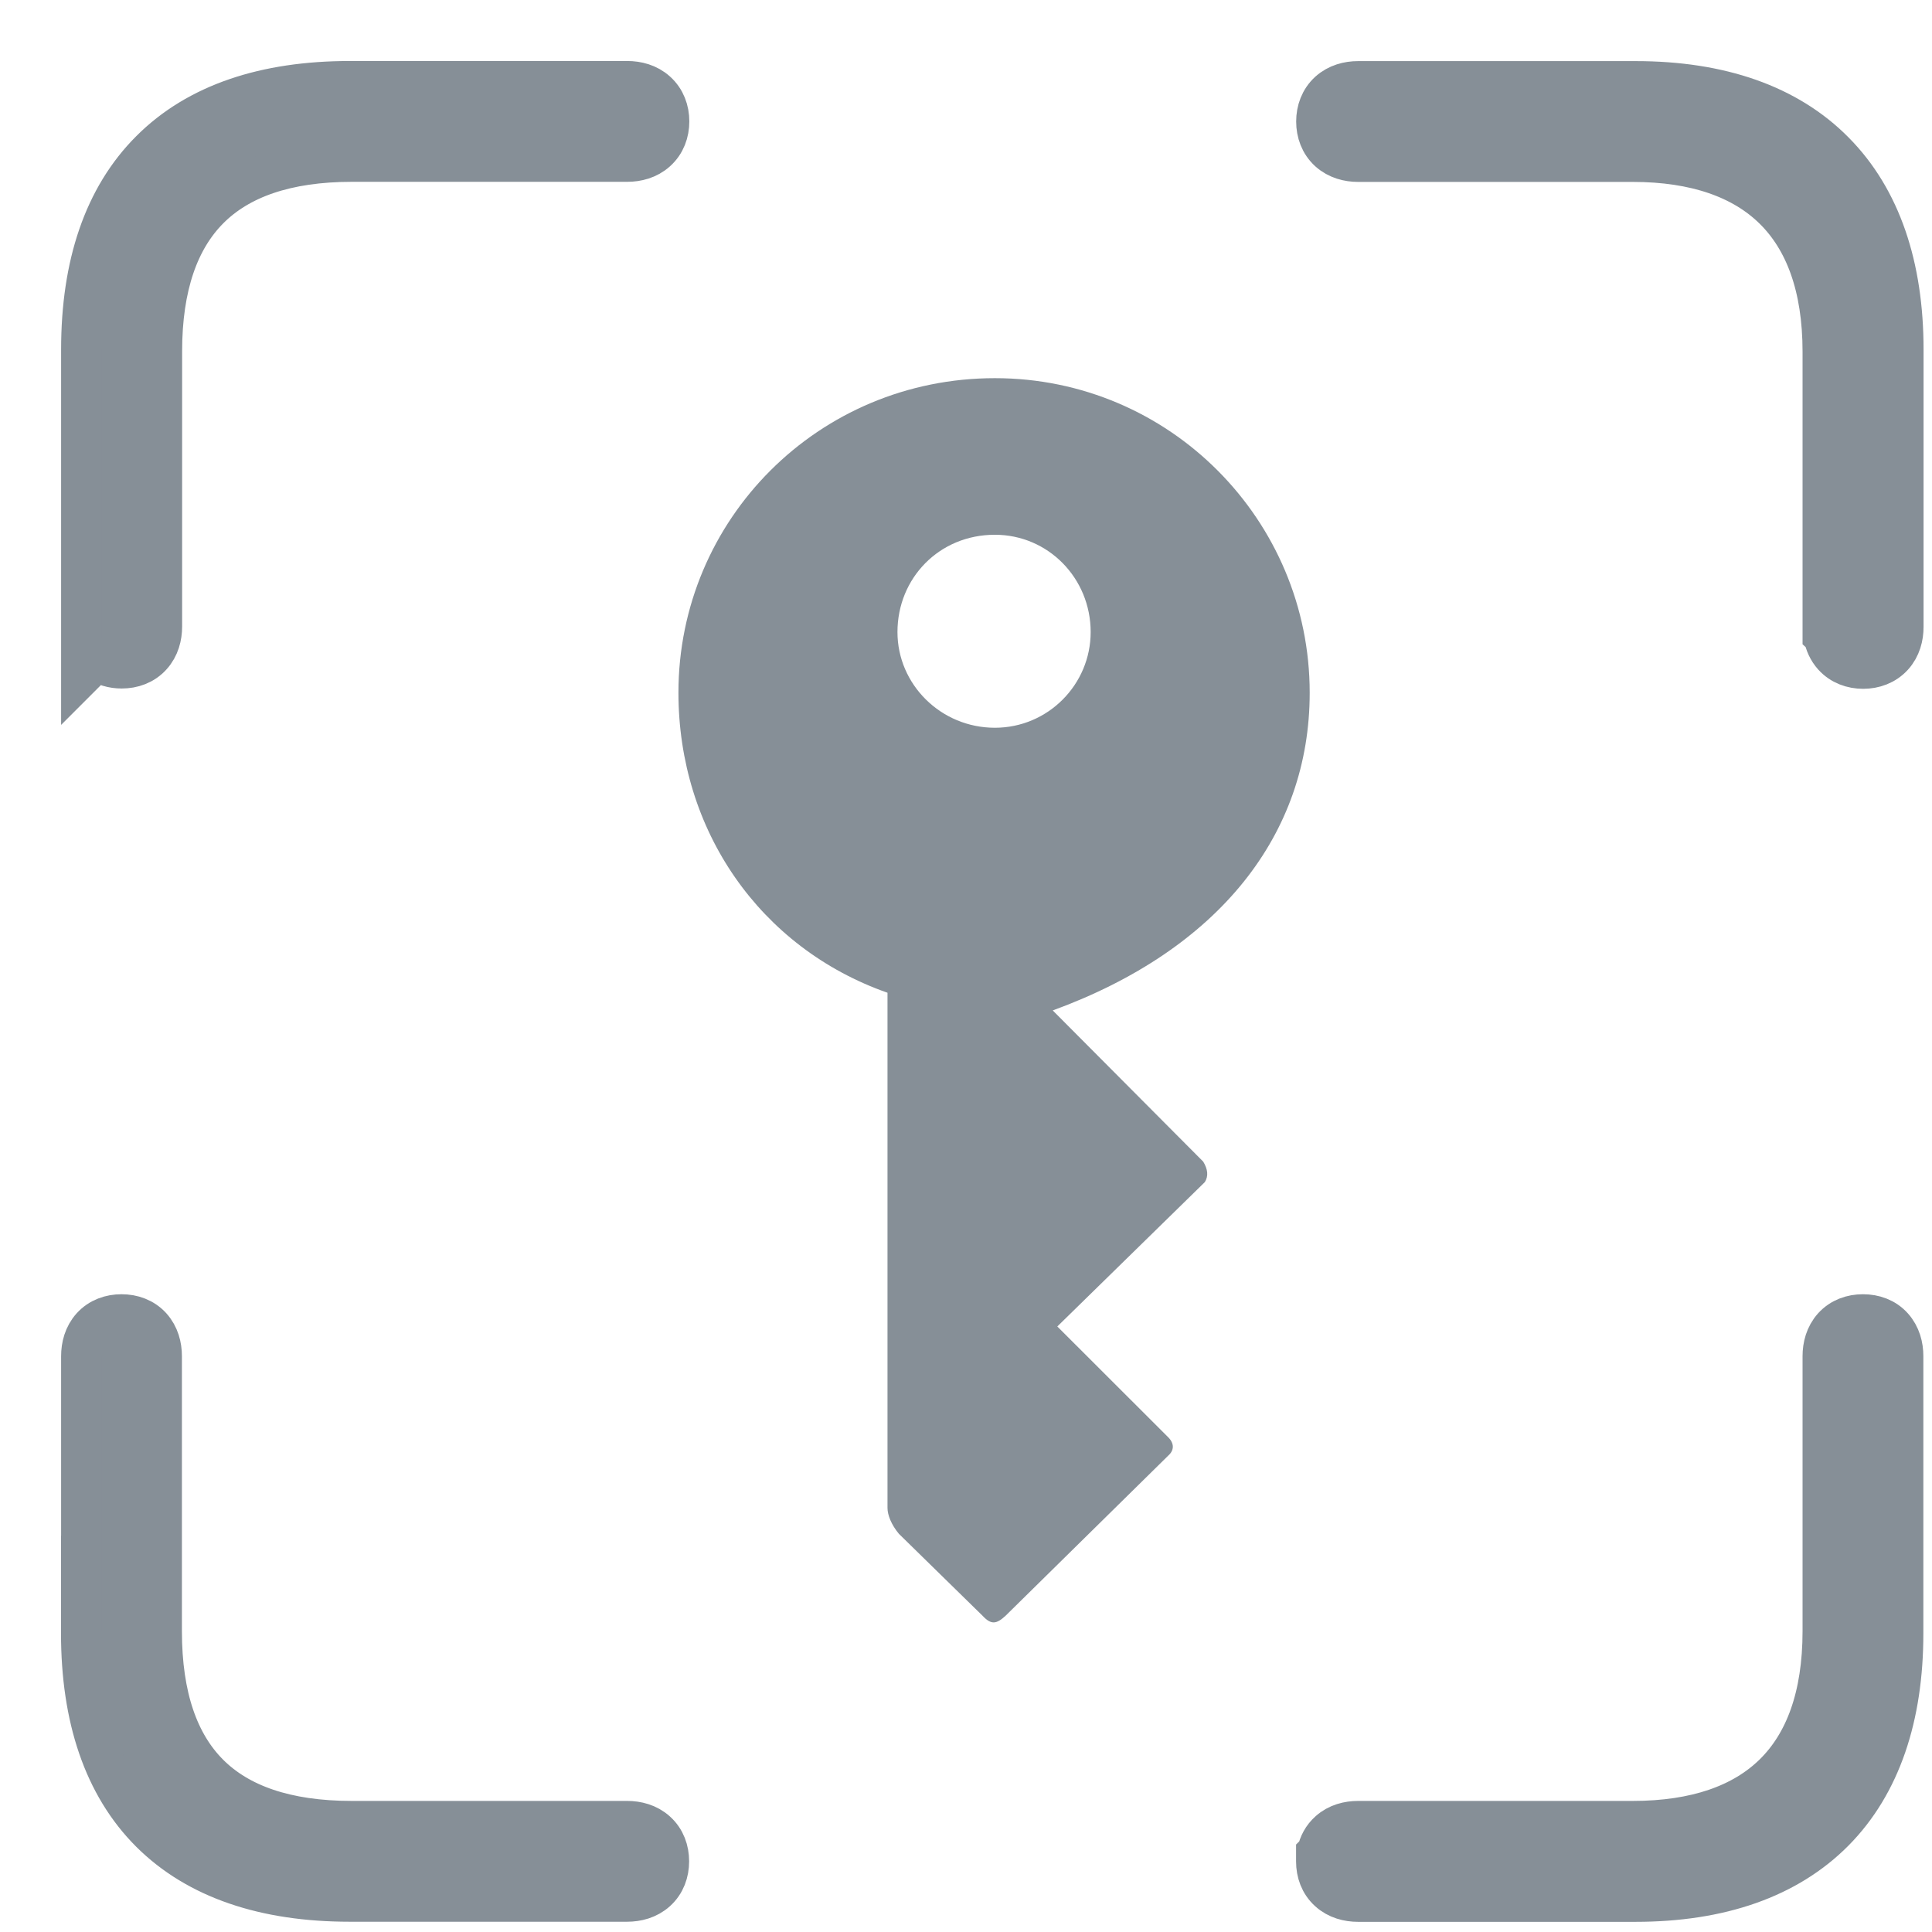 <svg width="19" height="19" viewBox="0 0 19 19" fill="none" xmlns="http://www.w3.org/2000/svg">
<g clip-path="url(#clip0_7444_331)">
<path d="M0.801 6.163V6.646L0.953 6.494C1.024 6.548 1.11 6.571 1.197 6.571C1.305 6.571 1.412 6.535 1.49 6.448C1.565 6.365 1.591 6.259 1.591 6.162V3.457C1.591 2.81 1.758 2.352 2.055 2.054C2.352 1.756 2.811 1.588 3.462 1.588H6.169C6.266 1.588 6.372 1.562 6.455 1.487C6.542 1.409 6.579 1.302 6.579 1.194C6.579 1.086 6.542 0.979 6.455 0.901C6.372 0.826 6.266 0.8 6.169 0.8H3.439C2.609 0.8 1.941 1.02 1.482 1.48C1.022 1.939 0.801 2.606 0.801 3.436V6.163ZM0.801 13.337V15.576L0.8 15.575V16.063C0.8 16.893 1.021 17.56 1.48 18.019C1.94 18.478 2.608 18.699 3.438 18.699H6.168C6.265 18.699 6.371 18.673 6.454 18.598C6.541 18.52 6.577 18.413 6.577 18.305C6.577 18.197 6.541 18.09 6.454 18.012C6.371 17.937 6.265 17.911 6.168 17.911H3.461C2.809 17.911 2.35 17.744 2.053 17.447C1.757 17.151 1.589 16.693 1.589 16.041V13.337C1.589 13.239 1.563 13.134 1.488 13.05C1.41 12.964 1.303 12.928 1.195 12.928C1.087 12.928 0.98 12.964 0.902 13.05C0.827 13.134 0.801 13.239 0.801 13.337ZM17.927 6.163V6.247L17.937 6.256C17.949 6.325 17.978 6.393 18.03 6.451C18.108 6.537 18.215 6.574 18.323 6.574C18.431 6.574 18.538 6.537 18.616 6.451C18.691 6.368 18.717 6.262 18.717 6.165V3.437C18.717 2.622 18.496 1.955 18.038 1.493C17.581 1.03 16.915 0.801 16.087 0.801H13.356C13.259 0.801 13.154 0.827 13.07 0.902C12.984 0.98 12.947 1.087 12.947 1.195C12.947 1.303 12.984 1.41 13.07 1.488C13.154 1.563 13.259 1.589 13.356 1.589H16.056C16.679 1.589 17.14 1.757 17.445 2.057C17.749 2.356 17.927 2.815 17.927 3.459V6.163ZM13.071 18.011C13.008 18.067 12.972 18.137 12.956 18.213L12.946 18.223V18.306C12.946 18.414 12.982 18.521 13.069 18.599C13.152 18.674 13.258 18.7 13.355 18.7H16.085C16.914 18.7 17.579 18.471 18.037 18.009C18.494 17.547 18.715 16.88 18.715 16.064V13.337C18.715 13.239 18.689 13.134 18.614 13.05C18.537 12.964 18.43 12.928 18.321 12.928C18.213 12.928 18.106 12.964 18.028 13.05C17.953 13.134 17.927 13.239 17.927 13.337V16.041C17.927 16.689 17.749 17.148 17.445 17.446C17.14 17.745 16.68 17.911 16.056 17.911H13.356C13.26 17.911 13.154 17.936 13.071 18.011Z" fill="#868F97" stroke="#868F97" stroke-width="0.4"/>
<path fill-rule="evenodd" clip-rule="evenodd" d="M12.88 6.814C12.88 8.204 11.99 9.339 10.353 9.937L11.833 11.424C11.878 11.499 11.886 11.565 11.849 11.625L10.398 13.045L11.489 14.135C11.549 14.195 11.549 14.262 11.489 14.315L9.888 15.891C9.799 15.973 9.747 15.98 9.664 15.891L8.84 15.084C8.765 14.994 8.728 14.898 8.728 14.83V9.763C7.472 9.322 6.672 8.164 6.672 6.812C6.672 5.109 8.048 3.719 9.784 3.719C11.504 3.719 12.88 5.116 12.88 6.812V6.814ZM9.784 7.157C9.253 7.157 8.826 6.731 8.826 6.216C8.826 5.685 9.237 5.259 9.784 5.259C10.307 5.259 10.726 5.685 10.726 6.216C10.726 6.731 10.307 7.157 9.784 7.157Z" fill="#868F97"/>
</g>
<defs>
<clipPath id="clip0_7444_331">
<rect width="19" height="19" fill="white"/>
</clipPath>
</defs>
</svg>
